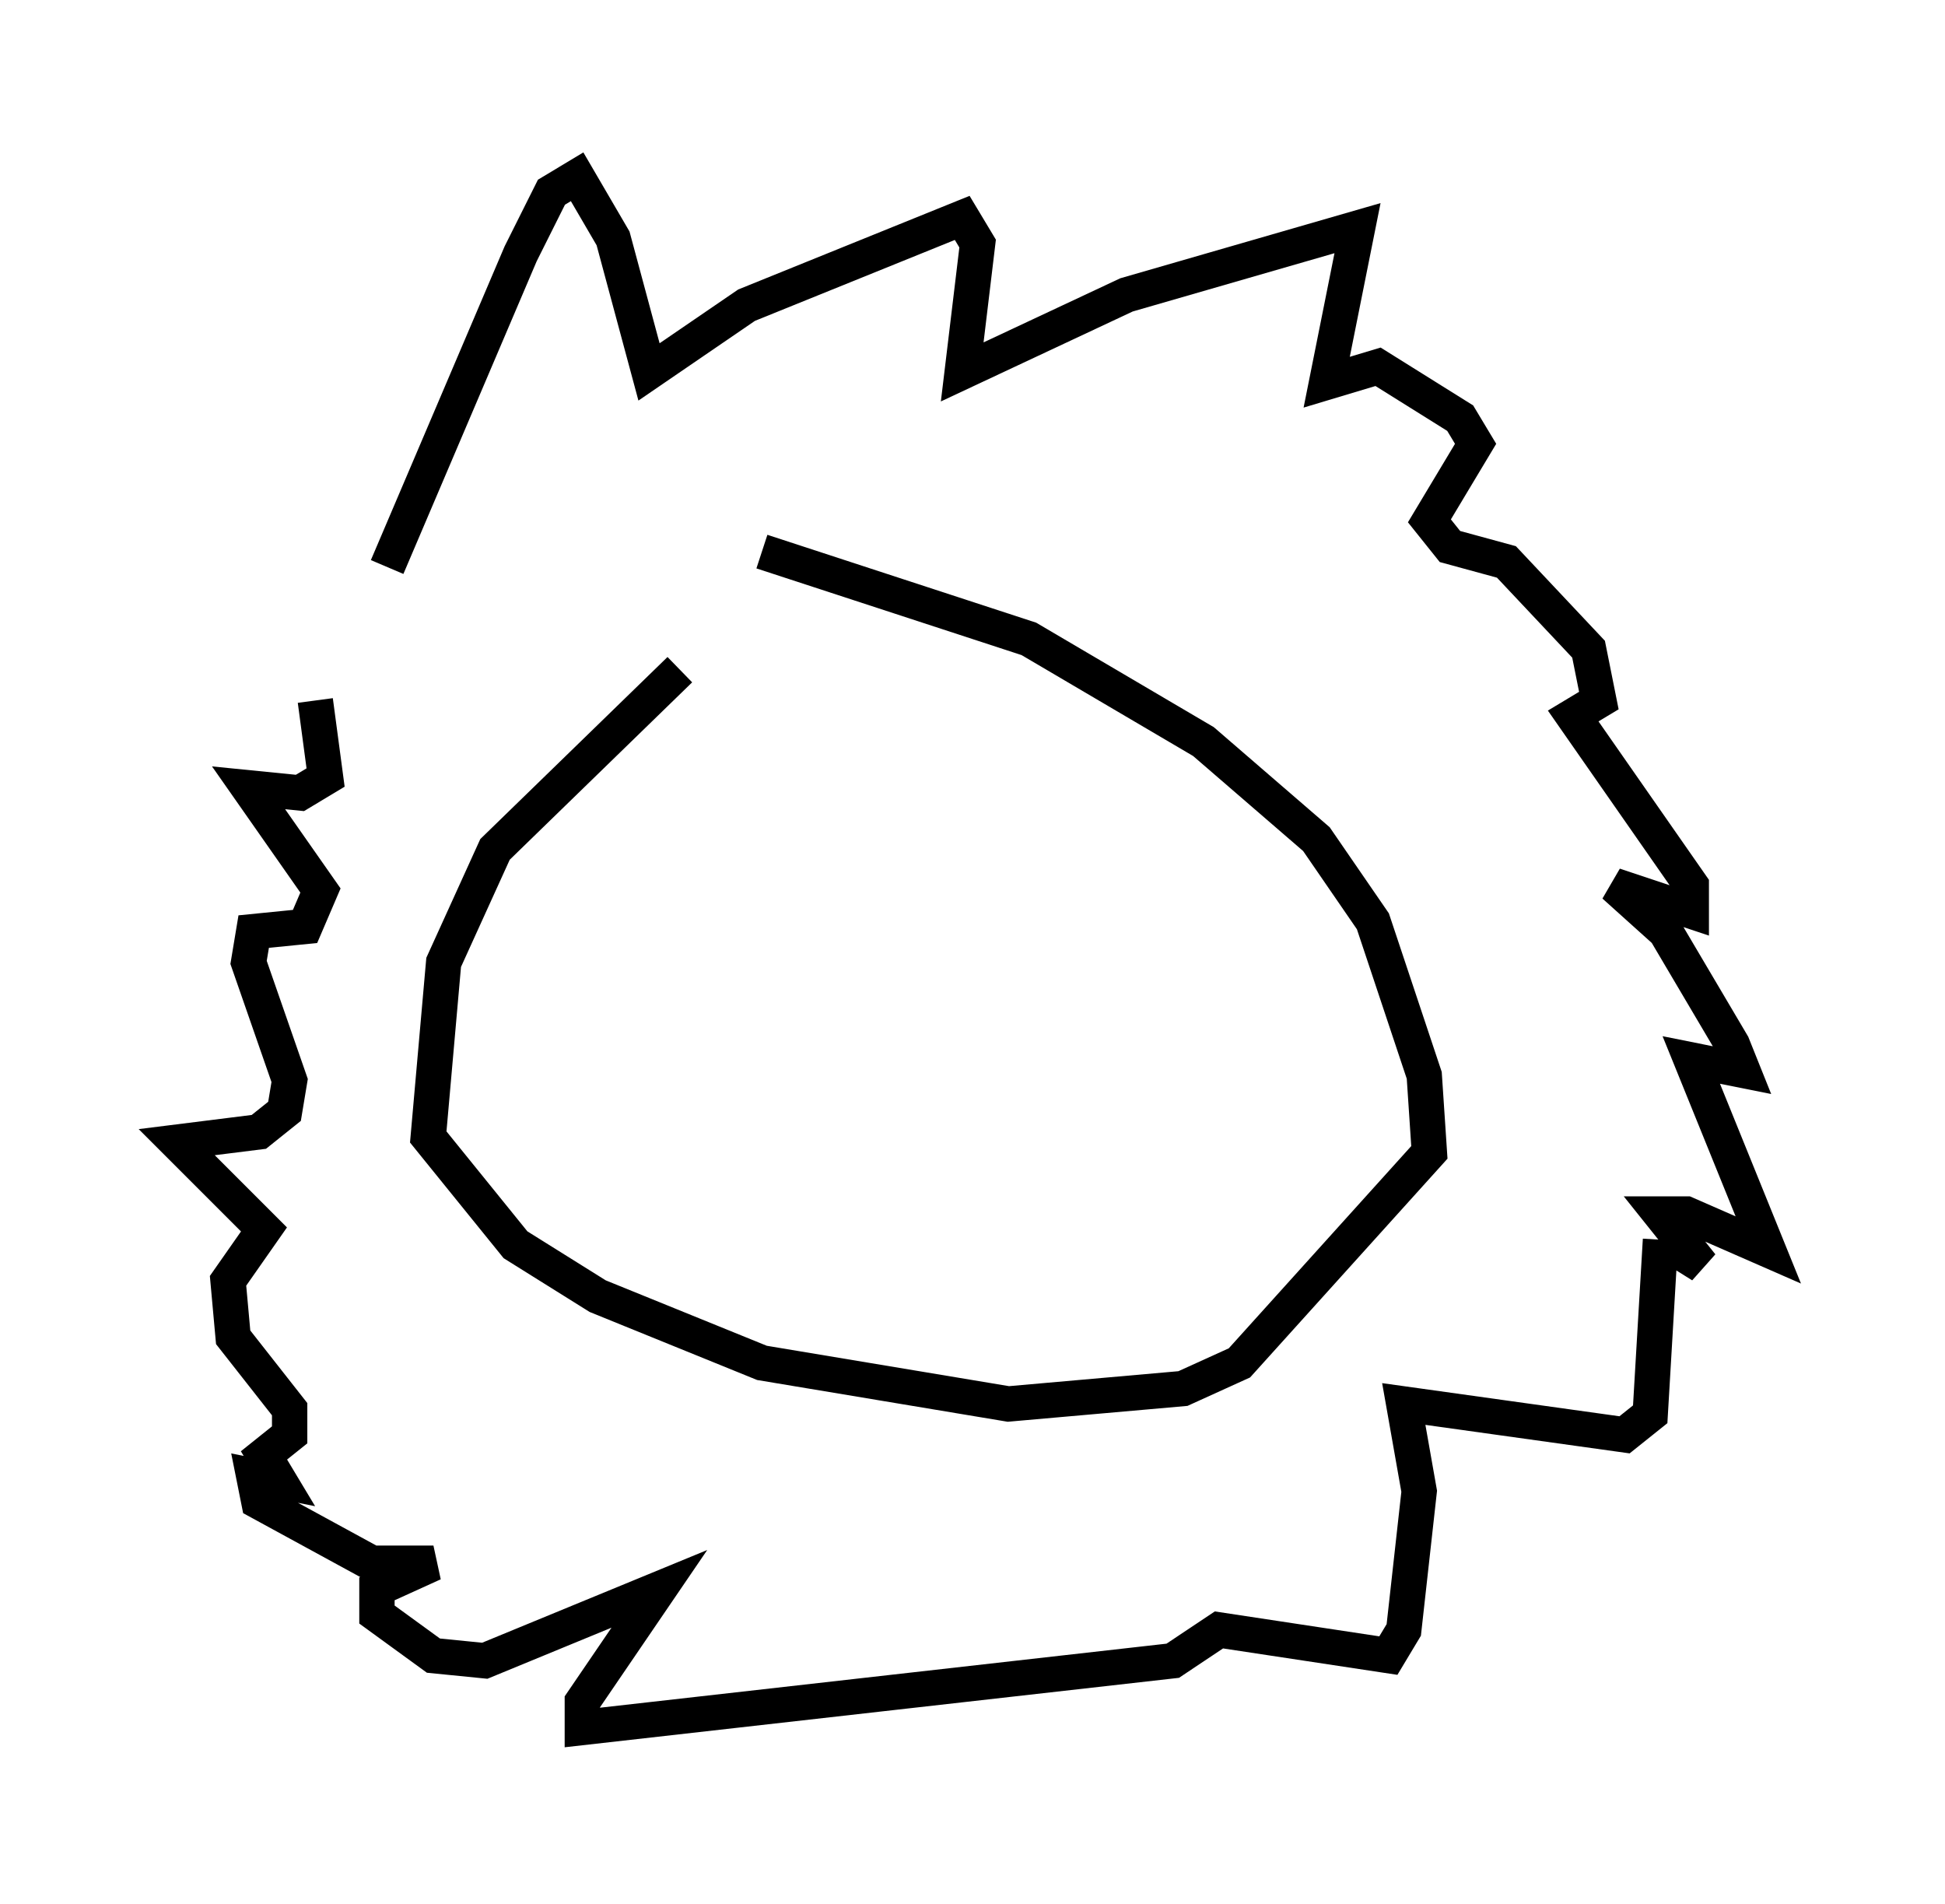 <?xml version="1.0" encoding="utf-8" ?>
<svg baseProfile="full" height="53.866" version="1.1" width="55.028" xmlns="http://www.w3.org/2000/svg" xmlns:ev="http://www.w3.org/2001/xml-events" xmlns:xlink="http://www.w3.org/1999/xlink"><defs /><rect fill="white" height="53.866" width="55.028" x="0" y="0" /><path d="M24.318, 14.877 m-5.084, 4.067 l-5.229, 5.084 -1.453, 3.196 l-0.436, 4.939 2.469, 3.05 l2.324, 1.453 4.648, 1.888 l6.972, 1.162 4.939, -0.436 l1.598, -0.726 5.374, -5.955 l-0.145, -2.179 -1.453, -4.358 l-1.598, -2.324 -3.196, -2.76 l-4.939, -2.905 -7.553, -2.469 m-10.603, 0.436 l3.777, -8.86 0.872, -1.743 l0.726, -0.436 1.017, 1.743 l1.017, 3.777 2.76, -1.888 l6.101, -2.469 0.436, 0.726 l-0.436, 3.631 4.648, -2.179 l6.536, -1.888 -0.872, 4.358 l1.453, -0.436 2.324, 1.453 l0.436, 0.726 -1.307, 2.179 l0.581, 0.726 1.598, 0.436 l2.324, 2.469 0.291, 1.453 l-0.726, 0.436 3.341, 4.793 l0.0, 0.726 -2.179, -0.726 l1.453, 1.307 1.888, 3.196 l0.291, 0.726 -1.453, -0.291 l2.179, 5.374 -2.324, -1.017 l-0.726, 0.0 1.162, 1.453 l-1.162, -0.726 m0.0, 0.0 l-0.291, 4.939 -0.726, 0.581 l-6.246, -0.872 0.436, 2.469 l-0.436, 3.922 -0.436, 0.726 l-4.793, -0.726 -1.307, 0.872 l-16.704, 1.888 0.0, -0.726 l2.179, -3.196 -4.939, 2.034 l-1.453, -0.145 -1.598, -1.162 l0.0, -0.726 1.598, -0.726 l-1.743, 0.0 -3.196, -1.743 l-0.145, -0.726 0.726, 0.145 l-0.436, -0.726 0.726, -0.581 l0.0, -0.726 -1.598, -2.034 l-0.145, -1.598 1.017, -1.453 l-2.469, -2.469 2.324, -0.291 l0.726, -0.581 0.145, -0.872 l-1.162, -3.341 0.145, -0.872 l1.453, -0.145 0.436, -1.017 l-2.034, -2.905 1.453, 0.145 l0.726, -0.436 -0.291, -2.179 " fill="none" stroke="black" stroke-width="1" /></svg>